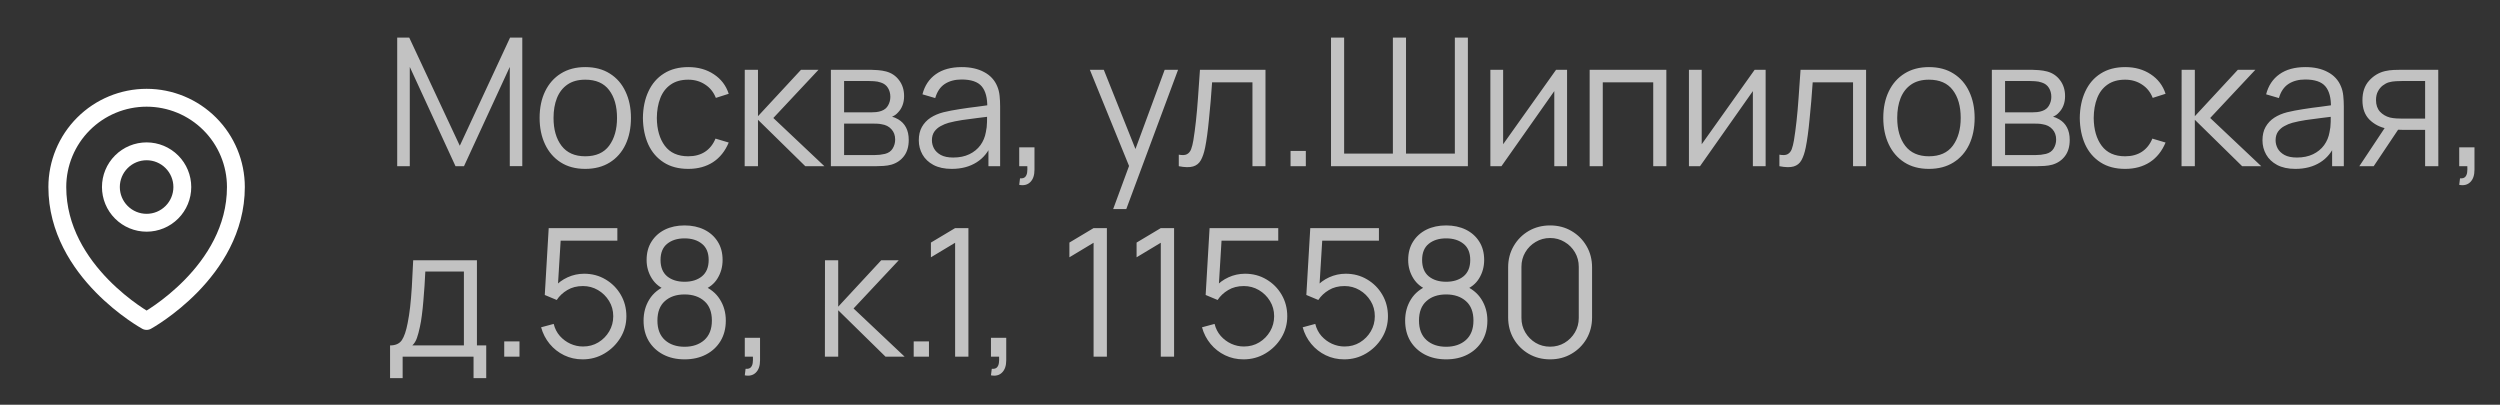 <svg width="210" height="34" viewBox="0 0 210 34" fill="none" xmlns="http://www.w3.org/2000/svg">
<rect x="0" y="0" width="210" height="34" fill="#333333" stroke="none"/>
<path d="M15.315 15.711C15.315 16.506 14.999 17.27 14.436 17.832C13.874 18.395 13.111 18.711 12.315 18.711C11.519 18.711 10.756 18.395 10.194 17.832C9.631 17.27 9.315 16.506 9.315 15.711C9.315 14.915 9.631 14.152 10.194 13.59C10.756 13.027 11.519 12.711 12.315 12.711C13.111 12.711 13.874 13.027 14.436 13.59C14.999 14.152 15.315 14.915 15.315 15.711Z" stroke="white" stroke-width="1.5" stroke-linecap="round" stroke-linejoin="round"/>
<path d="M19.815 15.711C19.815 22.853 12.315 26.961 12.315 26.961C12.315 26.961 4.815 22.853 4.815 15.711C4.815 13.722 5.605 11.814 7.012 10.408C8.418 9.001 10.326 8.211 12.315 8.211C14.304 8.211 16.212 9.001 17.618 10.408C19.025 11.814 19.815 13.722 19.815 15.711Z" stroke="white" stroke-width="1.5" stroke-linecap="round" stroke-linejoin="round"/>
<path d="M33.365 13.961V3.161H34.377L38.623 12.243L42.845 3.161H43.873V13.953H42.822V5.621L38.975 13.961H38.263L34.422 5.621V13.961H33.365ZM49.16 14.186C48.355 14.186 47.667 14.003 47.097 13.638C46.527 13.273 46.09 12.768 45.785 12.123C45.48 11.478 45.327 10.738 45.327 9.903C45.327 9.053 45.482 8.308 45.792 7.668C46.102 7.028 46.542 6.531 47.112 6.176C47.687 5.816 48.37 5.636 49.16 5.636C49.97 5.636 50.66 5.818 51.23 6.183C51.805 6.543 52.242 7.046 52.542 7.691C52.847 8.331 53 9.068 53 9.903C53 10.753 52.847 11.501 52.542 12.146C52.237 12.786 51.797 13.286 51.222 13.646C50.647 14.006 49.96 14.186 49.16 14.186ZM49.16 13.128C50.06 13.128 50.73 12.831 51.17 12.236C51.61 11.636 51.83 10.858 51.83 9.903C51.83 8.923 51.607 8.143 51.162 7.563C50.722 6.983 50.055 6.693 49.16 6.693C48.555 6.693 48.055 6.831 47.66 7.106C47.27 7.376 46.977 7.753 46.782 8.238C46.592 8.718 46.497 9.273 46.497 9.903C46.497 10.878 46.722 11.661 47.172 12.251C47.622 12.836 48.285 13.128 49.16 13.128ZM57.814 14.186C56.999 14.186 56.309 14.003 55.744 13.638C55.179 13.273 54.749 12.771 54.454 12.131C54.164 11.486 54.014 10.746 54.004 9.911C54.014 9.061 54.169 8.316 54.469 7.676C54.769 7.031 55.202 6.531 55.767 6.176C56.332 5.816 57.017 5.636 57.822 5.636C58.642 5.636 59.354 5.836 59.959 6.236C60.569 6.636 60.987 7.183 61.212 7.878L60.132 8.223C59.942 7.738 59.639 7.363 59.224 7.098C58.814 6.828 58.344 6.693 57.814 6.693C57.219 6.693 56.727 6.831 56.337 7.106C55.947 7.376 55.657 7.753 55.467 8.238C55.277 8.723 55.179 9.281 55.174 9.911C55.184 10.881 55.409 11.661 55.849 12.251C56.289 12.836 56.944 13.128 57.814 13.128C58.364 13.128 58.832 13.003 59.217 12.753C59.607 12.498 59.902 12.128 60.102 11.643L61.212 11.973C60.912 12.693 60.472 13.243 59.892 13.623C59.312 13.998 58.619 14.186 57.814 14.186ZM62.552 13.961L62.56 5.861H63.67V9.761L67.285 5.861H68.755L64.96 9.911L69.25 13.961H67.645L63.67 10.061V13.961H62.552ZM69.794 13.961V5.861H73.131C73.301 5.861 73.506 5.871 73.746 5.891C73.991 5.911 74.219 5.948 74.429 6.003C74.884 6.123 75.249 6.368 75.524 6.738C75.804 7.108 75.944 7.553 75.944 8.073C75.944 8.363 75.899 8.623 75.809 8.853C75.724 9.078 75.601 9.273 75.441 9.438C75.366 9.523 75.284 9.598 75.194 9.663C75.104 9.723 75.016 9.773 74.931 9.813C75.091 9.843 75.264 9.913 75.449 10.023C75.739 10.193 75.959 10.423 76.109 10.713C76.259 10.998 76.334 11.346 76.334 11.756C76.334 12.311 76.201 12.763 75.936 13.113C75.671 13.463 75.316 13.703 74.871 13.833C74.671 13.888 74.454 13.923 74.219 13.938C73.989 13.953 73.771 13.961 73.566 13.961H69.794ZM70.904 13.023H73.514C73.619 13.023 73.751 13.016 73.911 13.001C74.071 12.981 74.214 12.956 74.339 12.926C74.634 12.851 74.849 12.701 74.984 12.476C75.124 12.246 75.194 11.996 75.194 11.726C75.194 11.371 75.089 11.081 74.879 10.856C74.674 10.626 74.399 10.486 74.054 10.436C73.939 10.411 73.819 10.396 73.694 10.391C73.569 10.386 73.456 10.383 73.356 10.383H70.904V13.023ZM70.904 9.438H73.169C73.299 9.438 73.444 9.431 73.604 9.416C73.769 9.396 73.911 9.363 74.031 9.318C74.291 9.228 74.481 9.073 74.601 8.853C74.726 8.633 74.789 8.393 74.789 8.133C74.789 7.848 74.721 7.598 74.586 7.383C74.456 7.168 74.259 7.018 73.994 6.933C73.814 6.868 73.619 6.831 73.409 6.821C73.204 6.811 73.074 6.806 73.019 6.806H70.904V9.438ZM79.946 14.186C79.336 14.186 78.824 14.076 78.409 13.856C77.999 13.636 77.691 13.343 77.486 12.978C77.281 12.613 77.179 12.216 77.179 11.786C77.179 11.346 77.266 10.971 77.441 10.661C77.621 10.346 77.864 10.088 78.169 9.888C78.479 9.688 78.836 9.536 79.241 9.431C79.651 9.331 80.104 9.243 80.599 9.168C81.099 9.088 81.586 9.021 82.061 8.966C82.541 8.906 82.961 8.848 83.321 8.793L82.931 9.033C82.946 8.233 82.791 7.641 82.466 7.256C82.141 6.871 81.576 6.678 80.771 6.678C80.216 6.678 79.746 6.803 79.361 7.053C78.981 7.303 78.714 7.698 78.559 8.238L77.486 7.923C77.671 7.198 78.044 6.636 78.604 6.236C79.164 5.836 79.891 5.636 80.786 5.636C81.526 5.636 82.154 5.776 82.669 6.056C83.189 6.331 83.556 6.731 83.771 7.256C83.871 7.491 83.936 7.753 83.966 8.043C83.996 8.333 84.011 8.628 84.011 8.928V13.961H83.029V11.928L83.314 12.048C83.039 12.743 82.611 13.273 82.031 13.638C81.451 14.003 80.756 14.186 79.946 14.186ZM80.074 13.233C80.589 13.233 81.039 13.141 81.424 12.956C81.809 12.771 82.119 12.518 82.354 12.198C82.589 11.873 82.741 11.508 82.811 11.103C82.871 10.843 82.904 10.558 82.909 10.248C82.914 9.933 82.916 9.698 82.916 9.543L83.336 9.761C82.961 9.811 82.554 9.861 82.114 9.911C81.679 9.961 81.249 10.018 80.824 10.083C80.404 10.148 80.024 10.226 79.684 10.316C79.454 10.381 79.231 10.473 79.016 10.593C78.801 10.708 78.624 10.863 78.484 11.058C78.349 11.253 78.281 11.496 78.281 11.786C78.281 12.021 78.339 12.248 78.454 12.468C78.574 12.688 78.764 12.871 79.024 13.016C79.289 13.161 79.639 13.233 80.074 13.233ZM85.614 15.528L85.681 14.981C85.881 14.996 86.026 14.956 86.116 14.861C86.206 14.766 86.261 14.638 86.281 14.478C86.301 14.318 86.306 14.146 86.296 13.961H85.614V12.378H86.896V14.261C86.896 14.721 86.779 15.066 86.544 15.296C86.314 15.526 86.004 15.603 85.614 15.528ZM93.506 17.561L95.073 13.308L95.096 14.568L91.548 5.861H92.718L95.628 13.143H95.148L97.833 5.861H98.958L94.608 17.561H93.506ZM99.018 13.961V12.993C99.318 13.048 99.546 13.036 99.701 12.956C99.861 12.871 99.978 12.731 100.053 12.536C100.128 12.336 100.191 12.088 100.241 11.793C100.321 11.303 100.393 10.763 100.458 10.173C100.523 9.583 100.581 8.933 100.631 8.223C100.686 7.508 100.741 6.721 100.796 5.861H106.301V13.961H105.206V6.918H101.816C101.781 7.448 101.741 7.976 101.696 8.501C101.651 9.026 101.603 9.531 101.553 10.016C101.508 10.496 101.458 10.938 101.403 11.343C101.348 11.748 101.291 12.098 101.231 12.393C101.141 12.838 101.021 13.193 100.871 13.458C100.726 13.723 100.508 13.898 100.218 13.983C99.928 14.068 99.528 14.061 99.018 13.961ZM108.406 13.961V12.678H109.689V13.961H108.406ZM111.805 13.961V3.161H112.907V12.903H117.002V3.161H118.105V12.903H122.207V3.161H123.302V13.961H111.805ZM131.633 5.861V13.961H130.561V7.653L126.121 13.961H125.191V5.861H126.263V12.116L130.711 5.861H131.633ZM133.531 13.961V5.861H139.973V13.961H138.871V6.918H134.633V13.961H133.531ZM148.313 5.861V13.961H147.241V7.653L142.801 13.961H141.871V5.861H142.943V12.116L147.391 5.861H148.313ZM149.469 13.961V12.993C149.769 13.048 149.996 13.036 150.151 12.956C150.311 12.871 150.429 12.731 150.504 12.536C150.579 12.336 150.641 12.088 150.691 11.793C150.771 11.303 150.844 10.763 150.909 10.173C150.974 9.583 151.031 8.933 151.081 8.223C151.136 7.508 151.191 6.721 151.246 5.861H156.751V13.961H155.656V6.918H152.266C152.231 7.448 152.191 7.976 152.146 8.501C152.101 9.026 152.054 9.531 152.004 10.016C151.959 10.496 151.909 10.938 151.854 11.343C151.799 11.748 151.741 12.098 151.681 12.393C151.591 12.838 151.471 13.193 151.321 13.458C151.176 13.723 150.959 13.898 150.669 13.983C150.379 14.068 149.979 14.061 149.469 13.961ZM162.029 14.186C161.224 14.186 160.536 14.003 159.966 13.638C159.396 13.273 158.959 12.768 158.654 12.123C158.349 11.478 158.196 10.738 158.196 9.903C158.196 9.053 158.351 8.308 158.661 7.668C158.971 7.028 159.411 6.531 159.981 6.176C160.556 5.816 161.239 5.636 162.029 5.636C162.839 5.636 163.529 5.818 164.099 6.183C164.674 6.543 165.111 7.046 165.411 7.691C165.716 8.331 165.869 9.068 165.869 9.903C165.869 10.753 165.716 11.501 165.411 12.146C165.106 12.786 164.666 13.286 164.091 13.646C163.516 14.006 162.829 14.186 162.029 14.186ZM162.029 13.128C162.929 13.128 163.599 12.831 164.039 12.236C164.479 11.636 164.699 10.858 164.699 9.903C164.699 8.923 164.476 8.143 164.031 7.563C163.591 6.983 162.924 6.693 162.029 6.693C161.424 6.693 160.924 6.831 160.529 7.106C160.139 7.376 159.846 7.753 159.651 8.238C159.461 8.718 159.366 9.273 159.366 9.903C159.366 10.878 159.591 11.661 160.041 12.251C160.491 12.836 161.154 13.128 162.029 13.128ZM167.316 13.961V5.861H170.653C170.823 5.861 171.028 5.871 171.268 5.891C171.513 5.911 171.741 5.948 171.951 6.003C172.406 6.123 172.771 6.368 173.046 6.738C173.326 7.108 173.466 7.553 173.466 8.073C173.466 8.363 173.421 8.623 173.331 8.853C173.246 9.078 173.123 9.273 172.963 9.438C172.888 9.523 172.806 9.598 172.716 9.663C172.626 9.723 172.538 9.773 172.453 9.813C172.613 9.843 172.786 9.913 172.971 10.023C173.261 10.193 173.481 10.423 173.631 10.713C173.781 10.998 173.856 11.346 173.856 11.756C173.856 12.311 173.723 12.763 173.458 13.113C173.193 13.463 172.838 13.703 172.393 13.833C172.193 13.888 171.976 13.923 171.741 13.938C171.511 13.953 171.293 13.961 171.088 13.961H167.316ZM168.426 13.023H171.036C171.141 13.023 171.273 13.016 171.433 13.001C171.593 12.981 171.736 12.956 171.861 12.926C172.156 12.851 172.371 12.701 172.506 12.476C172.646 12.246 172.716 11.996 172.716 11.726C172.716 11.371 172.611 11.081 172.401 10.856C172.196 10.626 171.921 10.486 171.576 10.436C171.461 10.411 171.341 10.396 171.216 10.391C171.091 10.386 170.978 10.383 170.878 10.383H168.426V13.023ZM168.426 9.438H170.691C170.821 9.438 170.966 9.431 171.126 9.416C171.291 9.396 171.433 9.363 171.553 9.318C171.813 9.228 172.003 9.073 172.123 8.853C172.248 8.633 172.311 8.393 172.311 8.133C172.311 7.848 172.243 7.598 172.108 7.383C171.978 7.168 171.781 7.018 171.516 6.933C171.336 6.868 171.141 6.831 170.931 6.821C170.726 6.811 170.596 6.806 170.541 6.806H168.426V9.438ZM178.511 14.186C177.696 14.186 177.006 14.003 176.441 13.638C175.876 13.273 175.446 12.771 175.151 12.131C174.861 11.486 174.711 10.746 174.701 9.911C174.711 9.061 174.866 8.316 175.166 7.676C175.466 7.031 175.898 6.531 176.463 6.176C177.028 5.816 177.713 5.636 178.518 5.636C179.338 5.636 180.051 5.836 180.656 6.236C181.266 6.636 181.683 7.183 181.908 7.878L180.828 8.223C180.638 7.738 180.336 7.363 179.921 7.098C179.511 6.828 179.041 6.693 178.511 6.693C177.916 6.693 177.423 6.831 177.033 7.106C176.643 7.376 176.353 7.753 176.163 8.238C175.973 8.723 175.876 9.281 175.871 9.911C175.881 10.881 176.106 11.661 176.546 12.251C176.986 12.836 177.641 13.128 178.511 13.128C179.061 13.128 179.528 13.003 179.913 12.753C180.303 12.498 180.598 12.128 180.798 11.643L181.908 11.973C181.608 12.693 181.168 13.243 180.588 13.623C180.008 13.998 179.316 14.186 178.511 14.186ZM183.249 13.961L183.256 5.861H184.366V9.761L187.981 5.861H189.451L185.656 9.911L189.946 13.961H188.341L184.366 10.061V13.961H183.249ZM192.815 14.186C192.205 14.186 191.693 14.076 191.278 13.856C190.868 13.636 190.56 13.343 190.355 12.978C190.15 12.613 190.048 12.216 190.048 11.786C190.048 11.346 190.135 10.971 190.31 10.661C190.49 10.346 190.733 10.088 191.038 9.888C191.348 9.688 191.705 9.536 192.11 9.431C192.52 9.331 192.973 9.243 193.468 9.168C193.968 9.088 194.455 9.021 194.93 8.966C195.41 8.906 195.83 8.848 196.19 8.793L195.8 9.033C195.815 8.233 195.66 7.641 195.335 7.256C195.01 6.871 194.445 6.678 193.64 6.678C193.085 6.678 192.615 6.803 192.23 7.053C191.85 7.303 191.583 7.698 191.428 8.238L190.355 7.923C190.54 7.198 190.913 6.636 191.473 6.236C192.033 5.836 192.76 5.636 193.655 5.636C194.395 5.636 195.023 5.776 195.538 6.056C196.058 6.331 196.425 6.731 196.64 7.256C196.74 7.491 196.805 7.753 196.835 8.043C196.865 8.333 196.88 8.628 196.88 8.928V13.961H195.898V11.928L196.183 12.048C195.908 12.743 195.48 13.273 194.9 13.638C194.32 14.003 193.625 14.186 192.815 14.186ZM192.943 13.233C193.458 13.233 193.908 13.141 194.293 12.956C194.678 12.771 194.988 12.518 195.223 12.198C195.458 11.873 195.61 11.508 195.68 11.103C195.74 10.843 195.773 10.558 195.778 10.248C195.783 9.933 195.785 9.698 195.785 9.543L196.205 9.761C195.83 9.811 195.423 9.861 194.983 9.911C194.548 9.961 194.118 10.018 193.693 10.083C193.273 10.148 192.893 10.226 192.553 10.316C192.323 10.381 192.1 10.473 191.885 10.593C191.67 10.708 191.493 10.863 191.353 11.058C191.218 11.253 191.15 11.496 191.15 11.786C191.15 12.021 191.208 12.248 191.323 12.468C191.443 12.688 191.633 12.871 191.893 13.016C192.158 13.161 192.508 13.233 192.943 13.233ZM203.71 13.961V10.908H201.82C201.6 10.908 201.373 10.901 201.138 10.886C200.908 10.866 200.693 10.838 200.493 10.803C199.923 10.693 199.438 10.443 199.038 10.053C198.643 9.658 198.445 9.113 198.445 8.418C198.445 7.738 198.63 7.193 199 6.783C199.37 6.368 199.818 6.098 200.343 5.973C200.583 5.918 200.825 5.886 201.07 5.876C201.32 5.866 201.535 5.861 201.715 5.861H204.813L204.82 13.961H203.71ZM198.183 13.961L200.44 10.563H201.663L199.39 13.961H198.183ZM201.76 9.963H203.71V6.806H201.76C201.64 6.806 201.473 6.811 201.258 6.821C201.043 6.831 200.84 6.863 200.65 6.918C200.485 6.968 200.32 7.056 200.155 7.181C199.995 7.301 199.86 7.463 199.75 7.668C199.64 7.868 199.585 8.113 199.585 8.403C199.585 8.808 199.695 9.133 199.915 9.378C200.14 9.618 200.42 9.783 200.755 9.873C200.935 9.913 201.115 9.938 201.295 9.948C201.475 9.958 201.63 9.963 201.76 9.963ZM206.574 15.528L206.641 14.981C206.841 14.996 206.986 14.956 207.076 14.861C207.166 14.766 207.221 14.638 207.241 14.478C207.261 14.318 207.266 14.146 207.256 13.961H206.574V12.378H207.856V14.261C207.856 14.721 207.739 15.066 207.504 15.296C207.274 15.526 206.964 15.603 206.574 15.528ZM32.765 31.761V29.016C33.225 29.016 33.555 28.868 33.755 28.573C33.955 28.273 34.117 27.796 34.242 27.141C34.328 26.716 34.398 26.258 34.453 25.768C34.508 25.278 34.555 24.718 34.595 24.088C34.635 23.453 34.672 22.711 34.708 21.861H40.062V29.016H40.843V31.761H39.778V29.961H33.822V31.761H32.765ZM34.633 29.016H38.968V22.806H35.727C35.712 23.186 35.69 23.588 35.66 24.013C35.635 24.438 35.602 24.863 35.562 25.288C35.528 25.713 35.485 26.113 35.435 26.488C35.39 26.858 35.335 27.183 35.27 27.463C35.195 27.823 35.112 28.131 35.023 28.386C34.938 28.641 34.807 28.851 34.633 29.016ZM42.355 29.961V28.678H43.637V29.961H42.355ZM48.941 30.186C48.381 30.186 47.863 30.071 47.388 29.841C46.913 29.611 46.508 29.293 46.173 28.888C45.838 28.483 45.598 28.018 45.453 27.493L46.511 27.208C46.606 27.598 46.778 27.936 47.028 28.221C47.278 28.501 47.571 28.718 47.906 28.873C48.246 29.028 48.601 29.106 48.971 29.106C49.451 29.106 49.881 28.991 50.261 28.761C50.646 28.526 50.951 28.216 51.176 27.831C51.401 27.446 51.513 27.023 51.513 26.563C51.513 26.088 51.396 25.661 51.161 25.281C50.926 24.896 50.616 24.591 50.231 24.366C49.846 24.141 49.426 24.028 48.971 24.028C48.461 24.028 48.021 24.141 47.651 24.366C47.281 24.586 46.986 24.863 46.766 25.198L45.761 24.778L46.091 19.161H51.858V20.218H46.578L47.126 19.701L46.833 24.493L46.556 24.126C46.866 23.771 47.241 23.493 47.681 23.293C48.121 23.093 48.583 22.993 49.068 22.993C49.733 22.993 50.333 23.153 50.868 23.473C51.403 23.788 51.828 24.216 52.143 24.756C52.458 25.296 52.616 25.898 52.616 26.563C52.616 27.223 52.448 27.828 52.113 28.378C51.778 28.923 51.333 29.361 50.778 29.691C50.223 30.021 49.611 30.186 48.941 30.186ZM57.503 30.186C56.828 30.186 56.23 30.051 55.71 29.781C55.195 29.511 54.79 29.133 54.495 28.648C54.205 28.158 54.06 27.586 54.06 26.931C54.06 26.261 54.223 25.666 54.548 25.146C54.873 24.621 55.368 24.223 56.033 23.953L56.018 24.388C55.463 24.183 55.04 23.848 54.75 23.383C54.46 22.918 54.315 22.403 54.315 21.838C54.315 21.238 54.453 20.723 54.728 20.293C55.003 19.858 55.378 19.523 55.853 19.288C56.333 19.053 56.883 18.936 57.503 18.936C58.123 18.936 58.673 19.053 59.153 19.288C59.633 19.523 60.01 19.858 60.285 20.293C60.56 20.723 60.698 21.238 60.698 21.838C60.698 22.403 60.558 22.916 60.278 23.376C60.003 23.836 59.58 24.173 59.01 24.388L58.973 23.953C59.638 24.218 60.135 24.613 60.465 25.138C60.8 25.663 60.968 26.261 60.968 26.931C60.968 27.586 60.82 28.158 60.525 28.648C60.23 29.133 59.823 29.511 59.303 29.781C58.783 30.051 58.183 30.186 57.503 30.186ZM57.503 29.128C58.183 29.128 58.735 28.941 59.16 28.566C59.585 28.186 59.798 27.641 59.798 26.931C59.798 26.211 59.588 25.666 59.168 25.296C58.748 24.921 58.193 24.733 57.503 24.733C56.813 24.733 56.26 24.921 55.845 25.296C55.43 25.666 55.223 26.211 55.223 26.931C55.223 27.641 55.433 28.186 55.853 28.566C56.273 28.941 56.823 29.128 57.503 29.128ZM57.503 23.668C58.103 23.668 58.59 23.516 58.965 23.211C59.34 22.901 59.528 22.443 59.528 21.838C59.528 21.233 59.34 20.781 58.965 20.481C58.59 20.176 58.103 20.023 57.503 20.023C56.903 20.023 56.415 20.176 56.04 20.481C55.67 20.781 55.485 21.233 55.485 21.838C55.485 22.443 55.67 22.901 56.04 23.211C56.415 23.516 56.903 23.668 57.503 23.668ZM62.562 31.528L62.629 30.981C62.829 30.996 62.974 30.956 63.064 30.861C63.154 30.766 63.209 30.638 63.229 30.478C63.249 30.318 63.254 30.146 63.244 29.961H62.562V28.378H63.844V30.261C63.844 30.721 63.727 31.066 63.492 31.296C63.261 31.526 62.952 31.603 62.562 31.528ZM69.291 29.961L69.299 21.861H70.409V25.761L74.024 21.861H75.494L71.699 25.911L75.989 29.961H74.384L70.409 26.061V29.961H69.291ZM76.75 29.961V28.678H78.033V29.961H76.75ZM80.23 29.961V20.391L78.197 21.613V20.376L80.23 19.161H81.347V29.961H80.23ZM83.241 31.528L83.309 30.981C83.509 30.996 83.654 30.956 83.744 30.861C83.834 30.766 83.889 30.638 83.909 30.478C83.929 30.318 83.934 30.146 83.924 29.961H83.241V28.378H84.524V30.261C84.524 30.721 84.406 31.066 84.171 31.296C83.941 31.526 83.631 31.603 83.241 31.528ZM91.861 29.961V20.391L89.829 21.613V20.376L91.861 19.161H92.978V29.961H91.861ZM97.506 29.961V20.391L95.473 21.613V20.376L97.506 19.161H98.623V29.961H97.506ZM104.455 30.186C103.895 30.186 103.378 30.071 102.903 29.841C102.428 29.611 102.023 29.293 101.688 28.888C101.353 28.483 101.113 28.018 100.968 27.493L102.025 27.208C102.12 27.598 102.293 27.936 102.543 28.221C102.793 28.501 103.085 28.718 103.42 28.873C103.76 29.028 104.115 29.106 104.485 29.106C104.965 29.106 105.395 28.991 105.775 28.761C106.16 28.526 106.465 28.216 106.69 27.831C106.915 27.446 107.028 27.023 107.028 26.563C107.028 26.088 106.91 25.661 106.675 25.281C106.44 24.896 106.13 24.591 105.745 24.366C105.36 24.141 104.94 24.028 104.485 24.028C103.975 24.028 103.535 24.141 103.165 24.366C102.795 24.586 102.5 24.863 102.28 25.198L101.275 24.778L101.605 19.161H107.373V20.218H102.093L102.64 19.701L102.348 24.493L102.07 24.126C102.38 23.771 102.755 23.493 103.195 23.293C103.635 23.093 104.098 22.993 104.583 22.993C105.248 22.993 105.848 23.153 106.383 23.473C106.918 23.788 107.343 24.216 107.658 24.756C107.973 25.296 108.13 25.898 108.13 26.563C108.13 27.223 107.963 27.828 107.628 28.378C107.293 28.923 106.848 29.361 106.293 29.691C105.738 30.021 105.125 30.186 104.455 30.186ZM112.913 30.186C112.353 30.186 111.835 30.071 111.36 29.841C110.885 29.611 110.48 29.293 110.145 28.888C109.81 28.483 109.57 28.018 109.425 27.493L110.483 27.208C110.578 27.598 110.75 27.936 111 28.221C111.25 28.501 111.543 28.718 111.878 28.873C112.218 29.028 112.573 29.106 112.943 29.106C113.423 29.106 113.853 28.991 114.233 28.761C114.618 28.526 114.923 28.216 115.148 27.831C115.373 27.446 115.485 27.023 115.485 26.563C115.485 26.088 115.368 25.661 115.133 25.281C114.898 24.896 114.588 24.591 114.203 24.366C113.818 24.141 113.398 24.028 112.943 24.028C112.433 24.028 111.993 24.141 111.623 24.366C111.253 24.586 110.958 24.863 110.738 25.198L109.733 24.778L110.063 19.161H115.83V20.218H110.55L111.098 19.701L110.805 24.493L110.528 24.126C110.838 23.771 111.213 23.493 111.653 23.293C112.093 23.093 112.555 22.993 113.04 22.993C113.705 22.993 114.305 23.153 114.84 23.473C115.375 23.788 115.8 24.216 116.115 24.756C116.43 25.296 116.588 25.898 116.588 26.563C116.588 27.223 116.42 27.828 116.085 28.378C115.75 28.923 115.305 29.361 114.75 29.691C114.195 30.021 113.583 30.186 112.913 30.186ZM121.475 30.186C120.8 30.186 120.202 30.051 119.682 29.781C119.167 29.511 118.762 29.133 118.467 28.648C118.177 28.158 118.032 27.586 118.032 26.931C118.032 26.261 118.195 25.666 118.52 25.146C118.845 24.621 119.34 24.223 120.005 23.953L119.99 24.388C119.435 24.183 119.012 23.848 118.722 23.383C118.432 22.918 118.287 22.403 118.287 21.838C118.287 21.238 118.425 20.723 118.7 20.293C118.975 19.858 119.35 19.523 119.825 19.288C120.305 19.053 120.855 18.936 121.475 18.936C122.095 18.936 122.645 19.053 123.125 19.288C123.605 19.523 123.982 19.858 124.257 20.293C124.532 20.723 124.67 21.238 124.67 21.838C124.67 22.403 124.53 22.916 124.25 23.376C123.975 23.836 123.552 24.173 122.982 24.388L122.945 23.953C123.61 24.218 124.107 24.613 124.437 25.138C124.772 25.663 124.94 26.261 124.94 26.931C124.94 27.586 124.792 28.158 124.497 28.648C124.202 29.133 123.795 29.511 123.275 29.781C122.755 30.051 122.155 30.186 121.475 30.186ZM121.475 29.128C122.155 29.128 122.707 28.941 123.132 28.566C123.557 28.186 123.77 27.641 123.77 26.931C123.77 26.211 123.56 25.666 123.14 25.296C122.72 24.921 122.165 24.733 121.475 24.733C120.785 24.733 120.232 24.921 119.817 25.296C119.402 25.666 119.195 26.211 119.195 26.931C119.195 27.641 119.405 28.186 119.825 28.566C120.245 28.941 120.795 29.128 121.475 29.128ZM121.475 23.668C122.075 23.668 122.562 23.516 122.937 23.211C123.312 22.901 123.5 22.443 123.5 21.838C123.5 21.233 123.312 20.781 122.937 20.481C122.562 20.176 122.075 20.023 121.475 20.023C120.875 20.023 120.387 20.176 120.012 20.481C119.642 20.781 119.457 21.233 119.457 21.838C119.457 22.443 119.642 22.901 120.012 23.211C120.387 23.516 120.875 23.668 121.475 23.668ZM130.209 30.186C129.544 30.186 128.944 30.031 128.409 29.721C127.879 29.411 127.459 28.991 127.149 28.461C126.839 27.926 126.684 27.326 126.684 26.661V22.461C126.684 21.796 126.839 21.198 127.149 20.668C127.459 20.133 127.879 19.711 128.409 19.401C128.944 19.091 129.544 18.936 130.209 18.936C130.874 18.936 131.471 19.091 132.001 19.401C132.536 19.711 132.959 20.133 133.269 20.668C133.579 21.198 133.734 21.796 133.734 22.461V26.661C133.734 27.326 133.579 27.926 133.269 28.461C132.959 28.991 132.536 29.411 132.001 29.721C131.471 30.031 130.874 30.186 130.209 30.186ZM130.209 29.121C130.654 29.121 131.059 29.013 131.424 28.798C131.789 28.578 132.079 28.286 132.294 27.921C132.509 27.556 132.616 27.153 132.616 26.713V22.408C132.616 21.963 132.509 21.558 132.294 21.193C132.079 20.828 131.789 20.538 131.424 20.323C131.059 20.103 130.654 19.993 130.209 19.993C129.764 19.993 129.359 20.103 128.994 20.323C128.629 20.538 128.339 20.828 128.124 21.193C127.909 21.558 127.801 21.963 127.801 22.408V26.713C127.801 27.153 127.909 27.556 128.124 27.921C128.339 28.286 128.629 28.578 128.994 28.798C129.359 29.013 129.764 29.121 130.209 29.121Z" fill="white" fill-opacity="0.7"/>
</svg>
